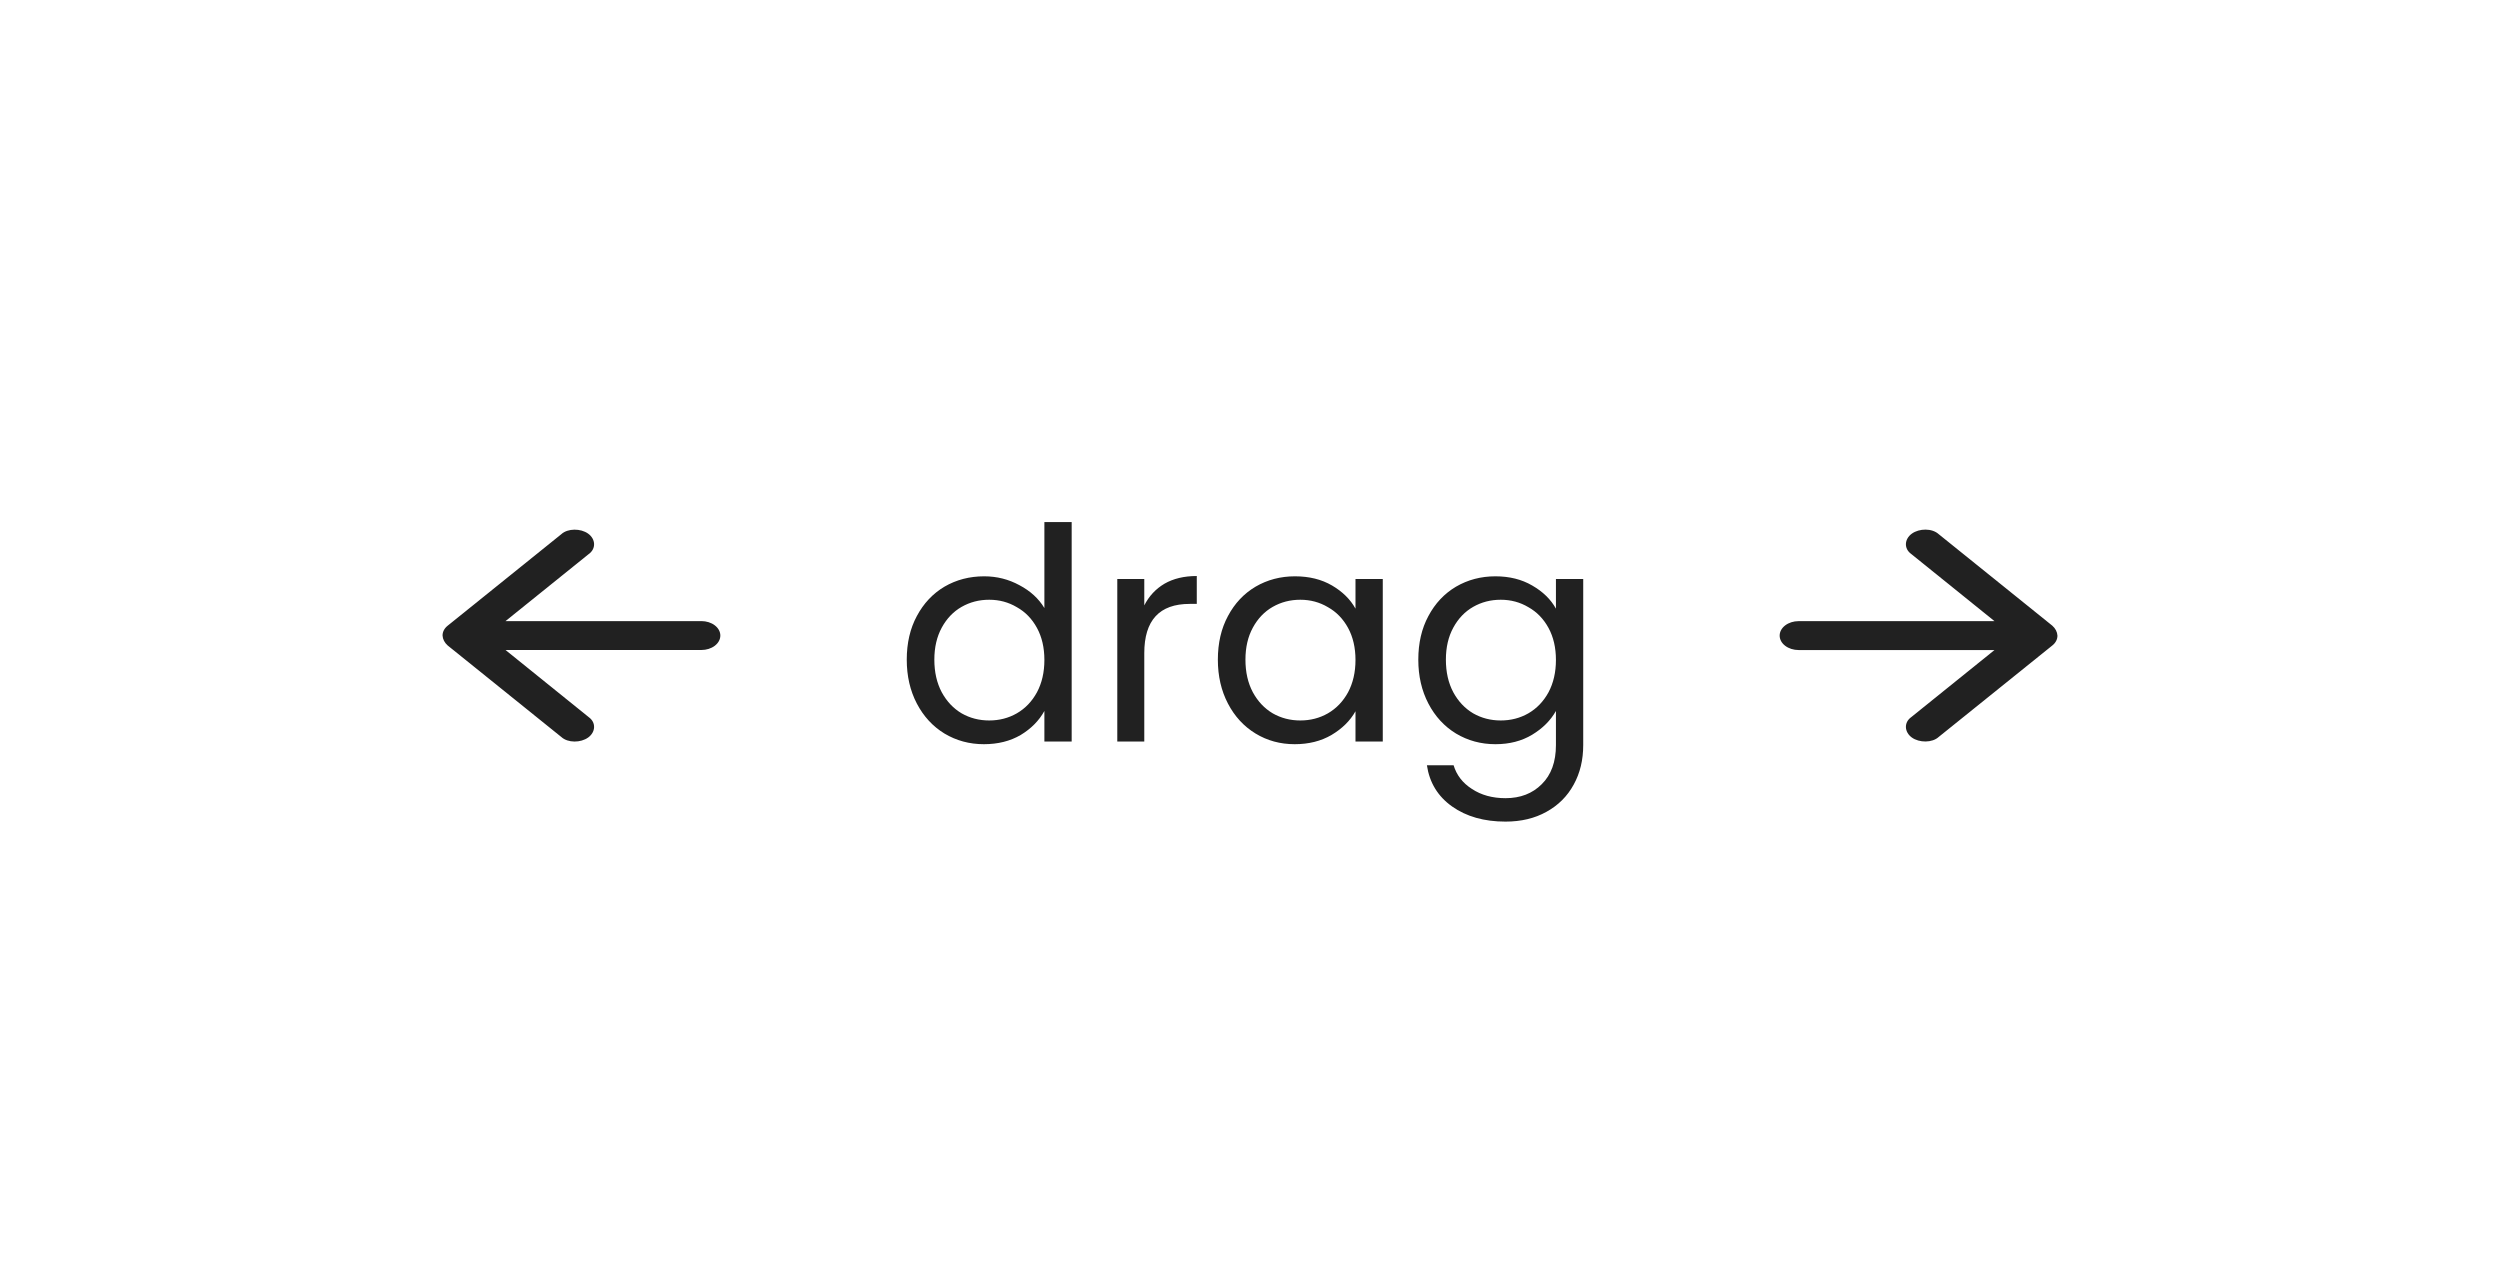 <svg width="118" height="60" viewBox="0 0 118 60" fill="none" xmlns="http://www.w3.org/2000/svg">
<g filter="url(#filter0_b_1_17)">
<path d="M6.556 30C6.556 16.193 17.748 5 31.556 5L85.133 5C98.941 5 110.133 16.193 110.133 30C110.133 43.807 98.94 55 85.133 55L31.555 55C17.748 55 6.556 43.807 6.556 30Z" fill="white" fill-opacity="0.8"/>
<path d="M6.556 30C6.556 16.193 17.748 5 31.556 5L85.133 5C98.941 5 110.133 16.193 110.133 30C110.133 43.807 98.94 55 85.133 55L31.555 55C17.748 55 6.556 43.807 6.556 30Z" stroke="white" stroke-opacity="0.1"/>
</g>
<g filter="url(#filter1_b_1_17)">
<path d="M1 30C1 13.984 13.984 1 30 1L88 1C104.016 1 117 13.984 117 30C117 46.016 104.016 59 88 59L30 59C13.984 59 1 46.016 1 30Z" stroke="white" stroke-opacity="0.1" stroke-width="2"/>
</g>
<path d="M42.799 31.136C42.799 30.352 42.958 29.666 43.275 29.078C43.593 28.481 44.027 28.019 44.577 27.692C45.137 27.365 45.763 27.202 46.453 27.202C47.051 27.202 47.606 27.342 48.119 27.622C48.633 27.893 49.025 28.252 49.295 28.7V24.64H50.583V35H49.295V33.558C49.043 34.015 48.67 34.393 48.175 34.692C47.681 34.981 47.102 35.126 46.439 35.126C45.758 35.126 45.137 34.958 44.577 34.622C44.027 34.286 43.593 33.815 43.275 33.208C42.958 32.601 42.799 31.911 42.799 31.136ZM49.295 31.15C49.295 30.571 49.179 30.067 48.945 29.638C48.712 29.209 48.395 28.882 47.993 28.658C47.601 28.425 47.167 28.308 46.691 28.308C46.215 28.308 45.781 28.42 45.389 28.644C44.997 28.868 44.685 29.195 44.451 29.624C44.218 30.053 44.101 30.557 44.101 31.136C44.101 31.724 44.218 32.237 44.451 32.676C44.685 33.105 44.997 33.437 45.389 33.67C45.781 33.894 46.215 34.006 46.691 34.006C47.167 34.006 47.601 33.894 47.993 33.67C48.395 33.437 48.712 33.105 48.945 32.676C49.179 32.237 49.295 31.729 49.295 31.15ZM54.01 28.574C54.234 28.135 54.551 27.795 54.962 27.552C55.382 27.309 55.891 27.188 56.488 27.188V28.504H56.152C54.724 28.504 54.01 29.279 54.01 30.828V35H52.736V27.328H54.01V28.574ZM57.483 31.136C57.483 30.352 57.642 29.666 57.959 29.078C58.276 28.481 58.71 28.019 59.261 27.692C59.821 27.365 60.441 27.202 61.123 27.202C61.795 27.202 62.378 27.347 62.873 27.636C63.367 27.925 63.736 28.289 63.979 28.728V27.328H65.267V35H63.979V33.572C63.727 34.02 63.349 34.393 62.845 34.692C62.35 34.981 61.772 35.126 61.109 35.126C60.428 35.126 59.812 34.958 59.261 34.622C58.71 34.286 58.276 33.815 57.959 33.208C57.642 32.601 57.483 31.911 57.483 31.136ZM63.979 31.15C63.979 30.571 63.862 30.067 63.629 29.638C63.395 29.209 63.078 28.882 62.677 28.658C62.285 28.425 61.851 28.308 61.375 28.308C60.899 28.308 60.465 28.42 60.073 28.644C59.681 28.868 59.368 29.195 59.135 29.624C58.901 30.053 58.785 30.557 58.785 31.136C58.785 31.724 58.901 32.237 59.135 32.676C59.368 33.105 59.681 33.437 60.073 33.67C60.465 33.894 60.899 34.006 61.375 34.006C61.851 34.006 62.285 33.894 62.677 33.67C63.078 33.437 63.395 33.105 63.629 32.676C63.862 32.237 63.979 31.729 63.979 31.15ZM70.584 27.202C71.246 27.202 71.825 27.347 72.32 27.636C72.824 27.925 73.197 28.289 73.44 28.728V27.328H74.728V35.168C74.728 35.868 74.579 36.489 74.28 37.03C73.981 37.581 73.552 38.01 72.992 38.318C72.441 38.626 71.797 38.78 71.06 38.78C70.052 38.78 69.212 38.542 68.54 38.066C67.868 37.59 67.471 36.941 67.35 36.12H68.61C68.75 36.587 69.039 36.96 69.478 37.24C69.916 37.529 70.444 37.674 71.06 37.674C71.76 37.674 72.329 37.455 72.768 37.016C73.216 36.577 73.44 35.961 73.44 35.168V33.558C73.188 34.006 72.814 34.379 72.32 34.678C71.825 34.977 71.246 35.126 70.584 35.126C69.903 35.126 69.282 34.958 68.722 34.622C68.171 34.286 67.737 33.815 67.42 33.208C67.103 32.601 66.944 31.911 66.944 31.136C66.944 30.352 67.103 29.666 67.42 29.078C67.737 28.481 68.171 28.019 68.722 27.692C69.282 27.365 69.903 27.202 70.584 27.202ZM73.44 31.15C73.44 30.571 73.323 30.067 73.09 29.638C72.856 29.209 72.539 28.882 72.138 28.658C71.746 28.425 71.312 28.308 70.836 28.308C70.36 28.308 69.926 28.42 69.534 28.644C69.142 28.868 68.829 29.195 68.596 29.624C68.362 30.053 68.246 30.557 68.246 31.136C68.246 31.724 68.362 32.237 68.596 32.676C68.829 33.105 69.142 33.437 69.534 33.67C69.926 33.894 70.36 34.006 70.836 34.006C71.312 34.006 71.746 33.894 72.138 33.67C72.539 33.437 72.856 33.105 73.09 32.676C73.323 32.237 73.44 31.729 73.44 31.15Z" fill="#212121"/>
<path d="M97.111 30C97.102 29.828 97.017 29.662 96.869 29.532L91.505 25.211C91.192 24.927 90.59 24.934 90.238 25.189C89.886 25.444 89.856 25.895 90.211 26.149L94.14 29.318L84.894 29.318C84.657 29.318 84.43 29.39 84.262 29.518C84.094 29.646 84 29.819 84 30C84 30.181 84.094 30.355 84.262 30.482C84.43 30.61 84.657 30.682 84.894 30.682L94.14 30.682L90.211 33.848C89.856 34.101 89.886 34.554 90.238 34.81C90.59 35.065 91.201 35.066 91.505 34.785L96.869 30.467C97.027 30.342 97.114 30.174 97.111 30Z" fill="#212121"/>
<path d="M20.889 29.998C20.898 30.171 20.983 30.336 21.131 30.467L26.495 34.787C26.808 35.072 27.41 35.065 27.762 34.81C28.114 34.555 28.144 34.103 27.789 33.85L23.86 30.68L33.106 30.68C33.343 30.68 33.571 30.608 33.738 30.48C33.906 30.352 34 30.179 34 29.998C34 29.817 33.906 29.644 33.738 29.516C33.571 29.388 33.343 29.316 33.106 29.316L23.86 29.316L27.789 26.151C28.144 25.898 28.114 25.444 27.762 25.189C27.41 24.933 26.799 24.933 26.495 25.213L21.131 29.532C20.973 29.657 20.886 29.825 20.889 29.998Z" fill="#212121"/>
<defs>
<filter id="filter0_b_1_17" x="2.556" y="1" width="111.578" height="58" filterUnits="userSpaceOnUse" color-interpolation-filters="sRGB">
<feFlood flood-opacity="0" result="BackgroundImageFix"/>
<feGaussianBlur in="BackgroundImageFix" stdDeviation="2"/>
<feComposite in2="SourceAlpha" operator="in" result="effect1_backgroundBlur_1_17"/>
<feBlend mode="normal" in="SourceGraphic" in2="effect1_backgroundBlur_1_17" result="shape"/>
</filter>
<filter id="filter1_b_1_17" x="-20" y="-20" width="158" height="100" filterUnits="userSpaceOnUse" color-interpolation-filters="sRGB">
<feFlood flood-opacity="0" result="BackgroundImageFix"/>
<feGaussianBlur in="BackgroundImageFix" stdDeviation="10"/>
<feComposite in2="SourceAlpha" operator="in" result="effect1_backgroundBlur_1_17"/>
<feBlend mode="normal" in="SourceGraphic" in2="effect1_backgroundBlur_1_17" result="shape"/>
</filter>
</defs>
</svg>
